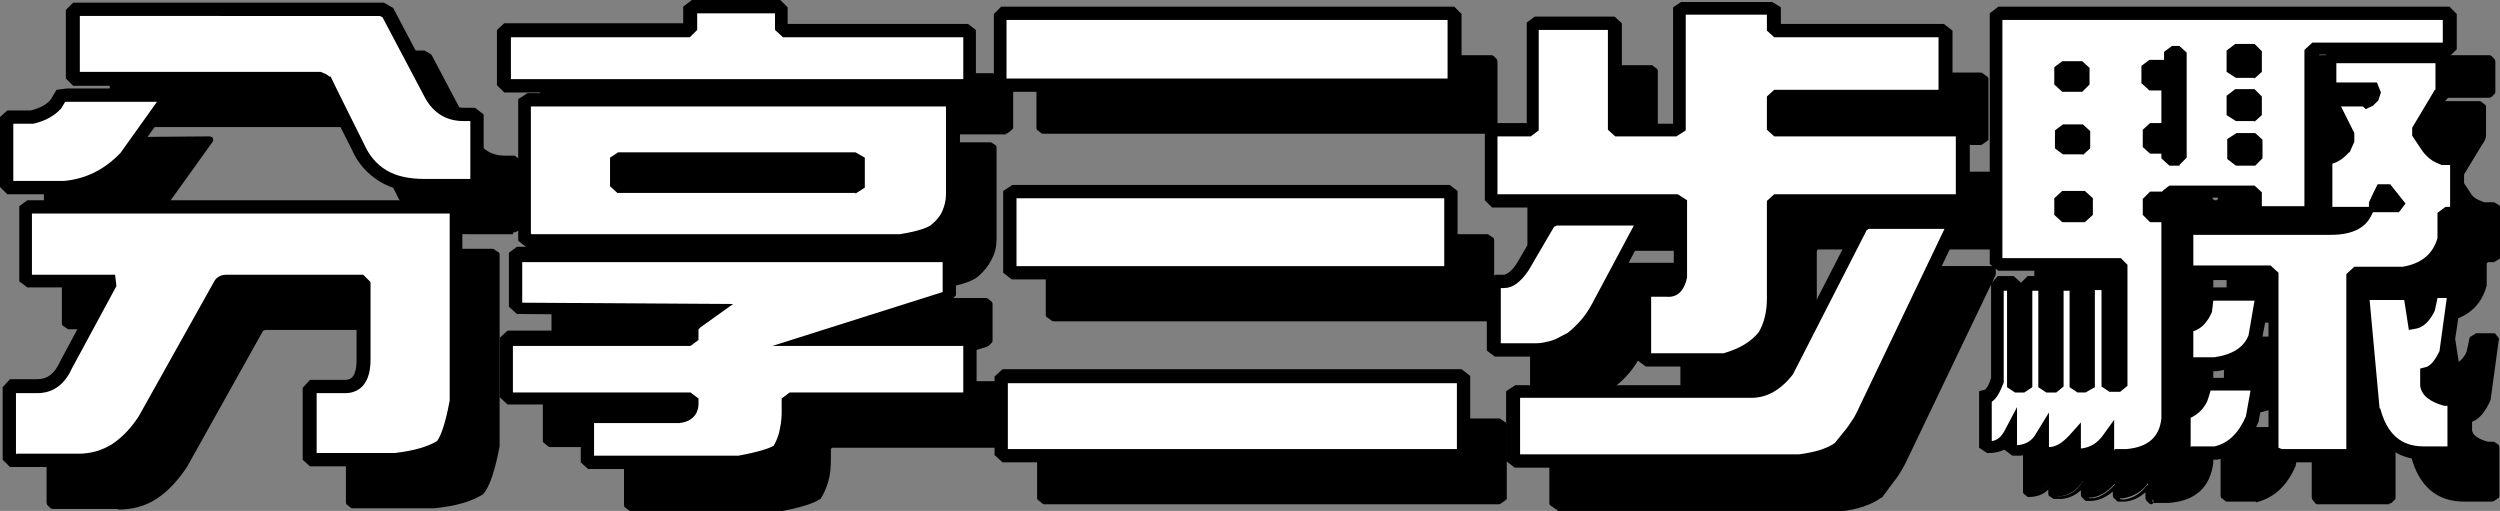 <?xml version="1.0" encoding="UTF-8"?>
<svg id="Layer_2" data-name="Layer 2" xmlns="http://www.w3.org/2000/svg" viewBox="0 0 375.8 76.8">
  <rect x="0" y="0" width="375.8" height="76.8" fill="#808080" stroke="none"/>
  <g id="TEXT_LOGO" data-name="TEXT&amp;amp;LOGO">
    <g>
      <g>
        <g>
          <path d="M31.4,21h.1c0,.1-6.6,9.4-6.6,9.4-2.6,2.7-5.7,4.2-9.3,4.6H7.5l-.5-.5v-9.7l.5-.4h3.3c1.6-.3,2.8-1,3.7-2l.7-1.2h.9c0-.1,15.3-.1,15.3-.1Zm21.7,54.8l-.5-.4v-10l.5-.6h4.8c1.9,0,2.8-1.3,2.8-4v-11.3l-.5-.5h-20.1c-.5,0-.8,.3-.9,.5l-11.4,20.3c-1.4,2-2.8,3.6-4.4,4.6-1.6,1-3.4,1.6-5.5,1.6H8l-.5-.5v-10.1l.5-.6h3.7c1.9,0,3.4-1.1,4.4-3.2l6.5-12.1v-.5H10.4l-.6-.4v-10.3l.6-.4h63.6l.6,.4v28.8c-.7,3.5-1.4,5.7-2.3,6.8-1.6,1.1-4,1.7-7,2h-12.2Zm24-51.8l.7,.5v9.7l-.7,.4h-7.1c-2.5,0-4.6-.5-6.3-1.5-1.7-1-2.9-2.5-3.8-4.4l-4.9-9.7c-.2-.2-.6-.3-.9-.4H17.5l-.5-.5V8.6l.5-.5H63.5l.9,.5,6.6,12.5c1.1,1.9,2.7,2.8,4.8,2.8h1.3Z"/>
          <path d="M17.8,76.5H8c-.1,0-.3,0-.4-.1l-.5-.5c0,0-.1-.2-.1-.4v-10.1c0-.1,0-.2,.1-.3l.5-.6c0-.1,.2-.2,.4-.2h3.7c1.7,0,3-.9,3.9-2.9l6.4-11.9H10.4c-.1,0-.2,0-.3-.1l-.6-.4c-.1,0-.2-.2-.2-.4v-10.3c0-.2,0-.3,.2-.4l.6-.4c0,0,.2-.1,.3-.1h63.6c.1,0,.2,0,.3,.1l.6,.4c.1,0,.2,.2,.2,.4v28.8c-.7,3.7-1.5,6-2.4,7.1,0,0,0,0-.1,.1-1.7,1.1-4.2,1.8-7.3,2.1h-12.3c-.1,0-.2,0-.3-.1l-.5-.4c-.1,0-.2-.2-.2-.4v-10c0-.1,0-.2,.1-.3l.5-.6c0-.1,.2-.2,.4-.2h4.8c1,0,2.3-.4,2.3-3.5v-11.1l-.2-.2h-19.9c-.4,0-.5,.2-.5,.2l-11.4,20.4c-1.4,2.1-2.9,3.7-4.6,4.8-1.7,1.1-3.6,1.6-5.8,1.6Zm-9.6-1h9.6c2,0,3.7-.5,5.2-1.5,1.5-1,3-2.5,4.3-4.5l11.4-20.3c.1-.4,.6-.6,1.3-.8h20.2c.1,0,.3,0,.4,.1l.5,.5c0,0,.1,.2,.1,.4v11.3c0,3.7-1.8,4.5-3.3,4.5h-4.6l-.2,.3v9.5l.2,.2h12c2.9-.3,5.1-.9,6.7-1.9,.7-1,1.5-3.2,2.1-6.5v-28.4s-.3-.2-.3-.2H10.6l-.2,.2v9.8l.2,.2h11.9c.2,0,.5,.2,.5,.4v.5c0,.1,0,.2,0,.3l-6.5,12.1c-1,2.3-2.7,3.5-4.8,3.5h-3.5l-.2,.3v9.7l.2,.2Zm-.6-40c-.1,0-.3,0-.4-.1l-.5-.5c0,0-.1-.2-.1-.4v-9.7c0-.1,0-.3,.2-.4l.5-.4c0,0,.2-.1,.3-.1h3.2c1.4-.3,2.6-.9,3.4-1.8l.7-1.2c0-.1,.2-.2,.3-.2h.9c0-.1,15.3-.2,15.3-.2,.1,0,.3,0,.4,.1h.1c.2,.3,.2,.6,0,.8l-6.6,9.2c-2.7,2.8-5.9,4.4-9.7,4.8H7.5Zm.2-1h7.9c3.4-.3,6.5-1.8,8.9-4.4l6.1-8.5H15.5c0,0-.6,1.1-.6,1.1,0,0,0,0,0,0-.9,1-2.3,1.8-4,2.1,0,0,0,0-.1,0h-3.1l-.2,.2v9.2l.2,.2Zm69.3,.7h-7.1c-2.6,0-4.8-.5-6.5-1.6-1.8-1-3.1-2.6-4-4.6l-4.9-9.6c-.2-.1-.4-.2-.6-.3H17.5c-.1,0-.3,0-.4-.1l-.5-.5c0,0-.1-.2-.1-.4V8.6c0-.1,0-.3,.1-.4l.5-.5c0,0,.2-.1,.4-.1H63.5c0,0,.2,0,.3,0l.9,.5c0,0,.1,.1,.2,.2l6.6,12.5c1,1.7,2.4,2.6,4.4,2.6h1.3c.1,0,.2,0,.3,.1l.7,.5c.1,0,.2,.2,.2,.4v9.7c0,.2,0,.3-.2,.4l-.7,.4c0,0-.2,0-.3,0ZM17.7,18.1H53.9s0,0,.1,0c.5,.1,.8,.3,1.1,.5,0,0,.1,.1,.1,.2l4.9,9.7c.8,1.9,2.1,3.3,3.6,4.2,1.6,.9,3.6,1.4,6,1.4h7l.3-.2v-9.2l-.3-.3h-1.1c-2.3,0-4-1-5.2-3.1l-6.6-12.4-.6-.4H17.7l-.2,.2v9l.2,.2Z"/>
        </g>
        <g>
          <path d="M122.9,7.8l.5,.5v2.5l.6,.5h27.2l.6,.4v7.3l-.6,.5H82.2l-.5-.5v-7.3l.5-.4h27l.5-.5v-2.5l.7-.5h12.5Zm5.7,49.8h22.6l.6,.5v8l-.6,.5h-26.2l-.6,.4v1.7c0,1.2-.1,2.3-.4,3.3-.3,1-.6,1.8-1.1,2.4-1,.7-2.9,1.3-5.9,1.8h-22.2l-.5-.4v-6.1l.5-.5h13.2c1.4-.1,2-.8,2-1.9v-.3l-.6-.4h-26.7l-.6-.5v-8l.6-.5h26.7l.6-.4v-1.5l.6-.7,2.5-1.7-29-.2-.6-.5v-7.1l.6-.4h64.2l.5,.4v5.4l-.5,.5-19.6,6.2Zm-43.1-14.7l-.7-.5V22.2l.7-.4h63.2l.6,.4v13.7c0,1-.2,2-.6,2.8-.4,.9-1,1.7-1.9,2.4-.8,.7-2.7,1.3-5.4,1.7h-55.9Zm13.7-8.2h35.1l.7-.4v-3.3l-.7-.4h-35.1l-.5,.4v3.3l.5,.4Z"/>
          <path d="M94.8,76.8c-.1,0-.2,0-.3-.1l-.5-.4c-.1,0-.2-.2-.2-.4v-6.1c0-.1,0-.3,.1-.4l.5-.5c0,0,.2-.1,.4-.1h13.2c1.4-.1,1.5-.8,1.5-1.4h0s-.2-.2-.2-.2h-26.6c-.1,0-.2,0-.3-.1l-.6-.5c-.1,0-.2-.2-.2-.4v-8c0-.1,0-.3,.2-.4l.6-.5c0,0,.2-.1,.3-.1h26.6l.2-.2v-1.2c0-.1,0-.2,.1-.3l.6-.7s0,0,0,0l1.2-.8-27.4-.2c-.1,0-.2,0-.3-.1l-.6-.5c-.1,0-.2-.2-.2-.4v-7.1c0-.2,0-.3,.2-.4l.6-.4c0,0,.2-.1,.3-.1h64.2c.1,0,.2,0,.3,.1l.5,.4c.1,0,.2,.2,.2,.4v5.4c0,.1,0,.3-.1,.4l-.5,.5c0,0-.1,0-.2,.1l-16.5,5.2h19.3c.1,0,.2,0,.3,.1l.6,.5c.1,0,.2,.2,.2,.4v8c0,.1,0,.3-.2,.4l-.6,.5c0,0-.2,.1-.3,.1h-26.1l-.2,.2v1.5c0,1.2-.1,2.4-.4,3.4-.3,1-.7,1.9-1.1,2.5,0,0,0,0-.1,.1-1,.7-3,1.3-6.1,1.9h-22.3Zm.2-1h22c2.7-.5,4.6-1.1,5.5-1.7,.4-.6,.7-1.3,.9-2.2,.3-.9,.4-2,.4-3.1v-1.7c0-.2,0-.3,.2-.4l.6-.4c0,0,.2-.1,.3-.1h26l.3-.2v-7.5l-.3-.2h-22.4c-.2,0-.5-.2-.5-.4,0-.2,.1-.5,.3-.6l19.5-6.1,.3-.3v-5l-.2-.2h-63.8l-.2,.2v6.6l.3,.2,28.8,.2c.2,0,.4,.1,.5,.4,0,.2,0,.4-.2,.6l-2.4,1.7-.4,.5v1.3c0,.2,0,.3-.2,.4l-.6,.4c0,0-.2,.1-.3,.1h-26.5l-.3,.2v7.5l.3,.2h26.5c.1,0,.2,0,.3,.1l.6,.4c.1,0,.2,.2,.2,.4v.3c0,.8-.3,2.2-2.5,2.4h-13s-.2,.2-.2,.2v5.7l.2,.2Zm-9.5-32.3c-.1,0-.2,0-.3-.1l-.7-.5c-.1,0-.2-.2-.2-.4V22.2c0-.2,0-.3,.2-.4l.7-.4c0,0,.2,0,.3,0h63.2c.1,0,.2,0,.3,0l.6,.4c.1,0,.2,.2,.2,.4v13.7c0,1.1-.2,2.1-.7,3-.4,.9-1.1,1.8-2,2.6-.9,.8-2.8,1.4-5.7,1.9h-55.9Zm.2-1h55.7c2.6-.4,4.3-1,5.1-1.6,.8-.7,1.4-1.4,1.8-2.2,.4-.8,.6-1.7,.6-2.6v-13.5l-.2-.2h-62.9l-.3,.2v19.7l.3,.3Zm48.6-7.2h-35.1c-.1,0-.2,0-.3-.1l-.5-.4c-.1,0-.2-.2-.2-.4v-3.3c0-.2,0-.3,.2-.4l.5-.4c0,0,.2,0,.3,0h35.1c0,0,.2,0,.2,0l.7,.4c.2,0,.3,.3,.3,.4v3.3c0,.2,0,.3-.2,.4l-.7,.4c0,0-.2,0-.3,0Zm-34.9-1h34.8l.3-.2v-2.8l-.3-.2h-35v3l.2,.2Zm51.8-14.1H82.2c-.1,0-.3,0-.4-.1l-.5-.5c0,0-.1-.2-.1-.4v-7.3c0-.1,0-.3,.2-.4l.5-.4c0,0,.2-.1,.3-.1h26.8l.2-.2v-2.3c0-.2,0-.3,.2-.4l.7-.5c0,0,.2-.1,.3-.1h12.5c.1,0,.3,0,.4,.1l.5,.5c0,0,.1,.2,.1,.4v2.3l.3,.2h27c.1,0,.2,0,.3,0l.6,.4c.1,0,.2,.2,.2,.4v7.3c0,.1,0,.3-.2,.4l-.6,.5c0,0-.2,.1-.3,.1Zm-68.7-1h68.6l.3-.2v-6.9l-.2-.2h-27c-.1,0-.2,0-.3-.1l-.6-.5c-.1,0-.2-.2-.2-.4v-2.3l-.2-.2h-12.1l-.3,.3v2.3c0,.1,0,.3-.1,.4l-.5,.5c0,0-.2,.1-.4,.1h-26.8l-.2,.2v6.9l.2,.2Z"/>
        </g>
        <g>
          <path d="M224.6,19.2l-.5,.4h-67.3l-.5-.4V9.3l.5-.5h67.3l.5,.5v9.9Zm1.4,55.6l-.7,.5h-68.3l-.6-.5v-10.9l.6-.5h68.3l.7,.5v10.9Zm-1.9-27.5l-.6,.5h-65.1l-.7-.5v-11.3l.7-.4h65.1l.6,.4v11.3Z"/>
          <path d="M225.3,75.8h-68.3c-.1,0-.2,0-.3-.1l-.6-.5c-.1,0-.2-.2-.2-.4v-10.9c0-.1,0-.3,.2-.4l.6-.5c0,0,.2-.1,.3-.1h68.3c.1,0,.2,0,.3,.1l.7,.5c.1,0,.2,.2,.2,.4v10.9c0,.2,0,.3-.2,.4l-.7,.5c0,0-.2,.1-.3,.1Zm-68.1-1h67.9l.3-.3v-10.4l-.3-.3h-67.9l-.3,.2v10.4l.3,.2Zm66.3-26.5h-65.1c-.1,0-.2,0-.3-.1l-.7-.5c-.1,0-.2-.2-.2-.4v-11.3c0-.2,0-.3,.2-.4l.7-.4c0,0,.2,0,.3,0h65.1c.1,0,.2,0,.3,.1l.6,.4c.1,0,.2,.2,.2,.4v11.3c0,.1,0,.3-.2,.4l-.6,.5c0,0-.2,.1-.3,.1Zm-64.9-1h64.7l.3-.2v-10.8l-.2-.2h-64.8l-.3,.2v10.7l.3,.3Zm65.5-27.2h-67.3c-.1,0-.2,0-.3-.1l-.5-.4c-.1,0-.2-.2-.2-.4V9.3c0-.1,0-.3,.1-.4l.5-.5c0,0,.2-.1,.4-.1h67.3c.1,0,.3,0,.4,.1l.5,.5c0,0,.1,.2,.1,.4v9.9c0,.1,0,.3-.2,.4l-.5,.4c0,0-.2,.1-.3,.1Zm-67.1-1h66.9l.2-.2V9.5l-.2-.2h-66.9l-.2,.2v9.4l.2,.2Z"/>
        </g>
        <g>
          <path d="M248.2,10.2l.5,.4v15.2l.5,.4h8.6l.7-.4V8.3l.5-.4h13.1l.6,.4v2.6l.5,.4h24.6l.7,.5v8.9l-.7,.5h-24.6l-.5,.4v4.1l.5,.4h27.3l.6,.5v9.7l-.6,.5h-27.3l-.5,.4v14.2c0,2.2-.5,4-1.4,5.6-1.4,1.7-3.4,2.9-6,3.6h-11.6l-.6-.4v-9.5l.6-.5h2.7c1.1,.1,1.8-.6,2.1-2.1v-10.9l-.7-.4h-27.2l-.5-.5v-9.7l.5-.5h5.2l.6-.4V10.7l.6-.4h11.3Zm4.5,29.6l.2,.4-6.8,12.9c-.9,1.8-2.2,3.3-3.9,4.7l-1.9,.9c-.5,.2-1.1,.4-1.8,.5-.7,.1-1.4,.2-2.1,.2h-5.4l-.6-.4v-9.5l.6-.4h.9c.9,0,1.9-.7,2.8-2.2l4-6.8,.9-.4h13Zm46.6,.4v.6c0,0-13.5,28.4-13.5,28.4-.2,.4-.4,.9-.7,1.3-.3,.5-.6,.9-.9,1.3l-1.7,2.3c-1.4,1-3.4,1.7-6,2h-42.4l-.7-.5v-9.5l.7-.4h35.2c2,0,3.9-1,5.4-3.1l11-21.7c0-.1,.4-.3,.9-.6h12.7Z"/>
          <path d="M234.1,76.6c-.1,0-.2,0-.3-.1l-.7-.5c-.1,0-.2-.2-.2-.4v-9.5c0-.2,0-.3,.2-.4l.7-.4c0,0,.2,0,.3,0h35.2c1.9,0,3.5-1,5.1-2.9l11-21.6c.2-.3,.5-.5,1.2-.8,0,0,.1,0,.2,0h12.7c.3,0,.5,.2,.5,.4v.6c0,0,0,.2,0,.3l-13.6,28.4c-.2,.4-.5,.9-.8,1.4-.3,.5-.6,.9-1,1.4l-1.7,2.3s0,0-.1,0c-1.5,1.1-3.6,1.8-6.3,2.1h-42.4Zm.2-1h42.2c2.4-.3,4.4-.9,5.7-1.8l1.7-2.2c.3-.4,.6-.9,.9-1.3,.3-.4,.5-.9,.7-1.3l13.5-28.3h-12.2c-.5,.2-.6,.4-.6,.4l-11,21.7c-1.7,2.3-3.7,3.4-5.9,3.4h-35l-.3,.2v9l.3,.3Zm31-14.2h-11.6c-.1,0-.2,0-.3,0l-.6-.4c-.1,0-.2-.2-.2-.4v-9.5c0-.1,0-.3,.2-.4l.6-.5c0,0,.2-.1,.3-.1h2.7c.4,0,1.3,.2,1.6-1.7v-10.5s-.3-.2-.3-.2h-27.1c-.1,0-.3,0-.4-.1l-.5-.5c0,0-.1-.2-.1-.4v-9.7c0-.1,0-.3,.1-.4l.5-.5c0,0,.2-.1,.4-.1h5l.2-.2V10.7c0-.2,0-.3,.2-.4l.6-.4c0,0,.2-.1,.3-.1h11.3c.1,0,.2,0,.3,.1l.5,.4c.1,0,.2,.2,.2,.4v15l.2,.2h8.2l.3-.2V8.3c0-.2,0-.3,.2-.4l.5-.4c0,0,.2,0,.3,0h13.1c0,0,.2,0,.3,0l.6,.4c.1,0,.2,.3,.2,.4v2.4l.2,.2h24.4c.1,0,.2,0,.3,.1l.7,.5c.1,0,.2,.2,.2,.4v8.9c0,.2,0,.3-.2,.4l-.7,.5c0,0-.2,.1-.3,.1h-24.4l-.2,.2v3.6l.2,.2h27.1c.1,0,.2,0,.3,.1l.6,.5c.1,0,.2,.2,.2,.4v9.7c0,.1,0,.3-.2,.4l-.6,.5c0,0-.2,.1-.3,.1h-27.1l-.2,.2v14c0,2.3-.5,4.2-1.5,5.8-1.5,1.8-3.6,3.1-6.3,3.9,0,0,0,0-.1,0Zm-11.4-1h11.3c2.5-.7,4.4-1.9,5.7-3.4,.8-1.4,1.3-3.2,1.3-5.3v-14.2c0-.1,0-.3,.2-.4l.5-.4c0,0,.2-.1,.3-.1h27.1l.3-.2v-9.2l-.3-.2h-27.1c-.1,0-.2,0-.3-.1l-.5-.4c-.1,0-.2-.2-.2-.4v-4.1c0-.1,0-.3,.2-.4l.5-.4c0,0,.2-.1,.3-.1h24.5l.3-.3V12.1l-.3-.3h-24.5c-.1,0-.2,0-.3-.1l-.5-.4c-.1,0-.2-.2-.2-.4v-2.3h-.2c0-.1-12.8-.1-12.8-.1h-.2V25.9c0,.2,0,.3-.2,.4l-.7,.4c0,0-.2,0-.3,0h-8.6c-.1,0-.2,0-.3-.1l-.5-.4c-.1,0-.2-.2-.2-.4V10.9l-.2-.2h-11l-.2,.2v14.9c0,.2,0,.3-.2,.4l-.6,.4c0,0-.2,.1-.3,.1h-5l-.2,.2v9.2l.2,.2h27c0,0,.2,0,.3,0l.7,.4c.1,0,.2,.2,.2,.4v10.9c-.4,2.4-1.7,2.7-2.7,2.6h-2.4s-.3,.2-.3,.2v9l.2,.2Zm-17.4-.5h-5.4c-.1,0-.2,0-.3,0l-.6-.4c-.1,0-.2-.2-.2-.4v-9.5c0-.2,0-.3,.2-.4l.6-.4c0,0,.2,0,.3,0h.9c.7,0,1.6-.7,2.4-2l4-6.7c0,0,.1-.2,.3-.2l.9-.4c0,0,.1,0,.2,0h13c.2,0,.3,0,.4,.2l.2,.4c0,.1,0,.3,0,.5l-6.8,12.9c-.9,1.8-2.3,3.5-4.1,4.8l-2,1c-.5,.2-1.2,.4-1.9,.6-.7,.2-1.5,.2-2.2,.2Zm-5.3-1h5.3c.6,0,1.3,0,2-.2,.7-.1,1.2-.3,1.7-.5l1.9-.9c1.5-1.2,2.8-2.7,3.7-4.4l6.6-12.6h-12.5l-.7,.3-3.9,6.6c-1.1,1.6-2.2,2.4-3.3,2.4h-1v9.1l.2,.2Z"/>
        </g>
        <g>
          <path d="M374.3,13.7l-.5,.5h-19.7l-.6,.5v23.4l-.4,.5h-7.5l-.5-.5v-2.1l-.5-.4h-12.1l-.6,.4-.5,.5h-1.8l-.5,.5v1.6l.5,.5h1.8l.5,.4v30.2c-.4,3.3-2.5,5.2-6.2,5.5h-2.3l-.5-.5v-2.1c-.9,1.3-2.2,2-3.7,2.3h-.9l-.4-.4v-1.8c-1.3,1.4-2.5,2.1-3.9,2.1h-.4l-.5-.5v-2c-.8,1.3-1.9,2.1-3.4,2.3h-.8l-.6-.4v-2.1c-.7,1.4-1.8,2.1-3.3,2.1l-.5-.4v-7.2c.7-.1,1.3-1,1.8-2.6v-13.9l.4-.5h1.5l.6,.5v14.5l.5,.4h.7l.5-.4v-14.5l.5-.5h1.7l.7,.5v14.5l.5,.4h.8l.4-.4v-14.5l.7-.5h1.7l.6,.5v14.5l.5,.4h.7l.7-.4v-14.5l.4-.5h2l.6,.5v14.5l.5,.4h.9l.4-.4v-17.4l-.4-.4h-17.7l-.7-.5V9.3l.7-.5h67.1l.5,.5v4.4Zm-55.1,5.2v-1.6l-.5-.4h-2.3l-.6,.4v1.6l.6,.5h2.3l.5-.5Zm0,9.5v-1.7l-.5-.4h-2.3l-.6,.4v1.7l.6,.4h2.3l.5-.4Zm.4,10.2v-1.6l-.6-.5h-2.7l-.6,.5v1.6l.6,.5h2.7l.6-.5Zm12.7-23.5v1.2l-.6,.5h-2.3l-.6,.4v1.6l.6,.5h1.9l.5,.5v5.9l-.5,.5h-1.8l-.5,.4v1.7l.5,.4h1.8l.5,.5v.7l.6,.5h.8l.5-.5V15.2l-.5-.4h-.4l-.6,.4Zm12.2,54.6c-1.2,2.9-3.1,4.6-5.5,5.2h-4.3l-.5-.4v-5.4c1.3-.4,2.1-1.2,2.6-2.3l.6-1.7,.7-.4h6.9l.4,.4-.9,4.7Zm.5-12.3c-.9,2.3-2.9,3.6-6,4.1h-3.7l-.6-.5v-5.2c1.3-.1,2.2-.9,2.9-2.4l.2-1.9,.7-.5h7.3l.3,.5-1.1,6Zm28.3-37.3c0,.4-.1,.7-.4,.9l-3.2,5.3v.7l1.2,1.9c.2,.4,.6,.8,.9,1.1,.4,.3,.9,.5,1.5,.7h1.3l.7,.4v7.4l-.7,.4h-.7l-.6,.4v3.4c-.7,2.9-2.8,4.6-6.1,5.2h-7l-.6,.5v26.3l-.5,.5h-10.8l-.4-.5v-26.3l-.6-.5h-11.6l-.6-.5v-5.7l.6-.4h21.1c2.7,0,4.4-.7,5.1-2.2h-5.5l-.5-.5v-7.8c1,0,1.9-.5,2.8-1.4l.5-1.2v-.9l-2.4-4.8v-.4h5.2c0,.1,.3,0,.3,0l.5-.5,.2-.7-.2-.5h-5.9l-.6-.4v-4.1l.6-.4h15.8l.5,.4v4.2Zm-28.3-3.2v-2.2l-.5-.5h-2.1l-.7,.5v2.2l.7,.4h2.1l.5-.4Zm0,6.5v-1.9l-.5-.5h-2.1l-.7,.5v1.9l.7,.4h2.1l.5-.4Zm0,6.7v-2l-.5-.4h-2.1l-.7,.4v2l.7,.5h2.1l.5-.5Zm24,25c.8-.2,1.5-.9,2.1-2.2l.4-2,.8-.5h2.3l.4,.5-1.2,8.8c-.8,1.8-1.7,2.9-2.8,3.1v1.7c.1,1,1.1,1.7,2.8,2.2h.7l.6,.4v7.3l-.6,.4h-4.1c-3.9,0-6.4-2.2-7.5-6.5l-1.5-17.1,.6-.4h6.2l.4,.4,.6,3.9Zm-5.7-17.1h3.1l.2-.3-1.5-1.9h-.9l-1,1.9v.3Z"/>
          <path d="M359.2,75.8h-10.8c-.1,0-.3,0-.4-.2l-.4-.5c0,0-.1-.2-.1-.3v-26.1l-.3-.2h-11.4c-.1,0-.2,0-.3-.1l-.6-.5c-.1,0-.2-.2-.2-.4v-5.7c0-.2,0-.3,.2-.4l.6-.4c0,0,.2,0,.3,0h21.1c2,0,3.3-.4,4.1-1.2h-4.6c-.1,0-.3,0-.4-.1l-.5-.5c0,0-.1-.2-.1-.4v-7.8c0-.3,.2-.5,.5-.5,.8,0,1.6-.4,2.4-1.2l.4-1v-.7l-2.3-4.7c0-.1,0-.3,0-.4v-.4c.2-.2,.4-.3,.6-.3h4.9c0,0,.1,0,.2,0l.3-.3v-.4c.1,0,.1,0,.1,0h-5.6c-.1,0-.2,0-.3-.1l-.6-.4c-.1,0-.2-.2-.2-.4v-4.1c0-.2,0-.3,.2-.4l.6-.4c0,0,.2-.1,.3-.1h15.8c.1,0,.2,0,.3,.1l.5,.4c.1,0,.2,.2,.2,.4v4.2c0,.5-.2,.9-.5,1.3l-3.1,5.1v.4l1.2,1.8c.2,.4,.5,.7,.8,.9,.3,.2,.8,.4,1.3,.6h1.2c0,0,.2,0,.3,0l.7,.4c.1,0,.2,.2,.2,.4v7.4c0,.2,0,.3-.2,.4l-.7,.4c0,0-.2,0-.3,0h-.6l-.2,.2v3.2s0,0,0,.1c-.8,3.1-3,5-6.5,5.5h-6.9s-.3,.2-.3,.2v26.1c0,.1,0,.3-.1,.4l-.5,.5c0,0-.2,.1-.4,.1Zm-10.5-1h10.3l.2-.2v-26.1c0-.1,0-.3,.2-.4l.6-.5c0,0,.2-.1,.3-.1h7c3.1-.5,4.9-2,5.6-4.7v-3.4c0-.2,0-.3,.2-.4l.6-.4c0,0,.2,0,.3,0h.6l.3-.2v-6.9l-.3-.2h-1.2c0,0-.1,0-.2,0-.6-.2-1.2-.5-1.6-.8-.4-.3-.8-.7-1.1-1.2l-1.2-1.9c0,0,0-.2,0-.3v-.7c0,0,0-.2,0-.3l3.2-5.3s0,0,.1-.1c.2-.1,.3-.3,.3-.6v-4l-.2-.2h-15.5l-.2,.2v3.6l.2,.2h5.7c.2,0,.4,.1,.5,.3l.2,.5c0,.1,0,.2,0,.4l-.2,.7c0,0,0,.1-.1,.2l-.5,.5s0,0-.1,0h-.3c-.2,.2-.4,.2-.6,0h-4.3l2.3,4.5c0,0,0,.1,0,.2v.9c0,0,0,.1,0,.2l-.5,1.2c0,0,0,.1-.1,.2-.9,.9-1.8,1.4-2.7,1.5v7.2l.2,.2h5.3c.2,0,.3,0,.4,.2s.1,.3,0,.5c-.8,1.6-2.6,2.5-5.5,2.5h-21.2v5.4l.3,.2h11.4c.1,0,.2,0,.3,.1l.6,.5c.1,0,.2,.2,.2,.4v26.1l.2,.2Zm-25.2,1c-.1,0-.3,0-.4-.1l-.5-.5c0,0-.1-.2-.1-.4v-.8c-.9,.8-1.9,1.3-3.1,1.4h-.9c-.1,0-.3,0-.4-.2l-.4-.4c0,0-.1-.2-.1-.3v-.6c-1.1,.9-2.2,1.4-3.4,1.4h-.4c-.1,0-.3,0-.4-.1l-.5-.5c0,0-.1-.2-.1-.4v-.6c-.8,.7-1.7,1.2-2.9,1.3h-.9c-.1,0-.2,0-.3,0l-.6-.4c-.1,0-.2-.2-.2-.4v-.6c-.7,.7-1.7,1.1-2.8,1.1s-.2,0-.3,0l-.5-.4c-.1,0-.2-.2-.2-.4v-7.2c0-.2,.2-.4,.4-.5,.3,0,.8-.4,1.4-2.2v-13.9c0-.1,0-.2,.1-.3l.4-.5c0-.1,.2-.2,.4-.2h1.5c.1,0,.2,0,.3,.1l.6,.5c.1,0,.2,.2,.2,.4v14.2h.2c0,.1,.4,.1,.4,.1h.2v-14.3c0-.1,0-.3,.1-.4l.5-.5c0,0,.2-.1,.4-.1h1.7c.1,0,.2,0,.3,.1l.7,.5c.1,0,.2,.2,.2,.4v14.2h.2c0,.1,.5,.1,.5,.1h.1v-14.3c0-.2,0-.3,.2-.4l.7-.5c0,0,.2-.1,.3-.1h1.7c.1,0,.2,0,.3,.1l.6,.5c.1,0,.2,.2,.2,.4v14.2h.2c0,.1,.4,.1,.4,.1l.3-.2v-14.2c0-.1,0-.2,.1-.3l.4-.5c0-.1,.2-.2,.4-.2h2c.1,0,.2,0,.3,.1l.6,.5c.1,0,.2,.2,.2,.4v14.2h.2c0,.1,.5,.1,.5,.1h.1v-17h-.1c0-.1-17.5-.1-17.5-.1-.1,0-.2,0-.3-.1l-.7-.5c-.1,0-.2-.2-.2-.4V9.3c0-.2,0-.3,.2-.4l.7-.5c0,0,.2-.1,.3-.1h67.1c.1,0,.3,0,.4,.1l.5,.5c0,0,.1,.2,.1,.4v4.4c0,.1,0,.3-.1,.4l-.5,.5c0,0-.2,.1-.4,.1h-19.5l-.3,.2v23.2c0,.1,0,.2-.1,.3l-.4,.5c0,.1-.2,.2-.4,.2h-7.5c-.1,0-.3,0-.4-.1l-.5-.5c0,0-.1-.2-.1-.4v-1.9l-.2-.2h-11.7l-.4,.3-.5,.5c0,0-.2,.1-.4,.1h-1.6l-.2,.2v1.2l.2,.2h1.6c.1,0,.2,0,.3,.1l.5,.4c.1,0,.2,.2,.2,.4v30.2c-.5,3.7-2.7,5.7-6.7,6h-2.3Zm.2-1h2c3.5-.3,5.3-2,5.8-5.1v-29.9s-.2-.2-.2-.2h-1.6c-.1,0-.3,0-.4-.1l-.5-.5c0,0-.1-.2-.1-.4v-1.6c0-.1,0-.3,.1-.4l.5-.5c0,0,.2-.1,.4-.1h1.6l.4-.4,.6-.5c0,0,.2-.1,.3-.1h12.1c.1,0,.2,0,.3,.1l.5,.4c.1,0,.2,.2,.2,.4v1.9l.2,.2h7l.2-.2V14.7c0-.1,0-.3,.2-.4l.6-.5c0,0,.2-.1,.3-.1h19.5l.2-.2v-4l-.2-.2h-66.7l-.3,.3V45.8l.3,.3h17.6c.1,0,.3,0,.4,.1l.4,.4c0,0,.1,.2,.1,.4v17.4c0,.1,0,.3-.2,.4l-.4,.4c0,0-.2,.1-.3,.1h-.9c-.1,0-.2,0-.3,0l-.5-.4c-.1,0-.2-.2-.2-.4v-14.2l-.3-.2h-1.5l-.2,.2v14.3c0,.2,0,.3-.3,.4l-.7,.4c0,0-.2,0-.2,0h-.7c-.1,0-.2,0-.3,0l-.5-.4c-.1,0-.2-.2-.2-.4v-14.2l-.3-.2h-1.3l-.3,.3v14.2c0,.1,0,.3-.2,.4l-.4,.4c0,0-.2,.1-.3,.1h-.8c-.1,0-.2,0-.3,0l-.5-.4c-.1,0-.2-.2-.2-.4v-14.2l-.3-.3h-1.4l-.2,.2v14.3c0,.2,0,.3-.2,.4l-.5,.4c0,0-.2,0-.3,0h-.7c-.1,0-.2,0-.3,0l-.5-.4c-.1,0-.2-.2-.2-.4v-14.2l-.3-.2h-1.1l-.2,.2v13.8c0,0,0,.1,0,.2-.5,1.5-1.1,2.4-1.8,2.8v6.6h.2c1.2,0,2.1-.5,2.7-1.7,.1-.2,.3-.3,.6-.3,.2,0,.4,.3,.4,.5v1.9l.2,.2h.6c1.3-.2,2.3-.8,3-2,.1-.2,.3-.3,.6-.2,.2,0,.4,.3,.4,.5v1.8l.2,.2h.2c1.2,0,2.3-.7,3.5-1.9,.1-.2,.4-.2,.6-.1,.2,0,.3,.3,.3,.5v1.6h0c0,.1,.6,.1,.6,.1,1.3-.2,2.5-.9,3.3-2,.1-.2,.4-.2,.6-.2,.2,0,.3,.3,.3,.5v1.9l.2,.2Zm50.8,.6h-4.1c-4.1,0-6.8-2.3-8-6.9l-1.5-17.2c0-.2,0-.3,.2-.4l.6-.4c0,0,.2-.1,.3-.1h6.2c.1,0,.3,0,.4,.1l.4,.4c0,0,.1,.2,.1,.3l.5,3.2c.4-.3,.9-.8,1.2-1.6l.4-1.9c0-.1,.1-.3,.2-.3l.8-.5c0,0,.2,0,.3,0h2.3c.2,0,.3,0,.4,.2l.4,.5c0,.1,.1,.2,0,.4l-1.2,8.8s0,0,0,.1c-.8,1.8-1.7,2.9-2.8,3.3v1.3c.1,.7,.9,1.3,2.4,1.7h.6c0,0,.2,0,.3,0l.6,.4c.1,0,.2,.3,.2,.4v7.3c0,.2,0,.3-.2,.4l-.6,.4c0,0-.2,.1-.3,.1Zm-12.6-23.9l1.5,16.8c1,4.1,3.3,6.1,7,6.1h3.9l.2-.2v-6.8h-.2c0-.1-.5-.1-.5-.1,0,0,0,0-.1,0-2-.5-3-1.4-3.2-2.6v-1.7c0-.2,.2-.4,.4-.5,.9-.2,1.8-1.1,2.5-2.8l1.2-8.5h0c0-.1-1.8-.1-1.8-.1l-.5,.3-.3,1.7s0,0,0,.1c-.6,1.4-1.5,2.2-2.4,2.5-.1,0-.3,0-.4,0-.1,0-.2-.2-.2-.3l-.6-3.7-.2-.2h-5.8l-.2,.2Zm-22.8,23.9h-4.3c-.1,0-.2,0-.3-.1l-.5-.4c-.1,0-.2-.2-.2-.4v-5.4c0-.2,.1-.4,.3-.5,1.1-.4,1.9-1,2.3-2l.6-1.7c0-.1,.1-.2,.2-.3l.7-.4c0,0,.2,0,.3,0h6.9c.1,0,.3,0,.4,.2l.4,.4c0,.1,.1,.3,.1,.4l-.9,4.7s0,0,0,.1c-1.3,3-3.2,4.8-5.9,5.5,0,0,0,0-.1,0Zm-4.1-1h4c2.3-.6,4-2.1,5.1-4.8l.8-4.4h0c0,0-6.5,0-6.5,0l-.4,.3-.5,1.6c-.5,1.1-1.4,1.9-2.6,2.4v4.9l.2,.2Zm.4-12.4c-.1,0-.2,0-.3-.1l-.6-.5c-.1,0-.2-.2-.2-.4v-5.2c0-.3,.2-.5,.4-.5,1.1-.1,1.9-.8,2.5-2l.2-1.8c0-.1,0-.3,.2-.4l.7-.5c0,0,.2,0,.3,0h7.3c.2,0,.3,0,.4,.3l.3,.5c0,.1,0,.2,0,.3l-1.1,6s0,0,0,0c-.9,2.4-3.1,3.9-6.4,4.4h-3.8Zm.2-1h3.5c2.9-.4,4.7-1.6,5.5-3.7l1-5.7h0c0,0-6.8,0-6.8,0l-.4,.3-.2,1.7c0,0,0,.1,0,.2-.7,1.4-1.6,2.3-2.9,2.6v4.6l.3,.2Zm-16.5-21.4h-2.7c-.1,0-.2,0-.3-.1l-.6-.5c-.1,0-.2-.2-.2-.4v-1.6c0-.1,0-.3,.2-.4l.6-.5c0,0,.2-.1,.3-.1h2.7c.1,0,.2,0,.3,.1l.6,.5c.1,0,.2,.2,.2,.4v1.6c0,.1,0,.3-.2,.4l-.6,.5c0,0-.2,.1-.3,.1Zm-2.5-1h2.3l.3-.2v-1.1l-.3-.2h-2.3l-.3,.2v1.1l.3,.2Zm49.9-.2h-3.1c-.2,0-.4-.2-.5-.4v-.3c-.1-.1,0-.2,0-.4l1-1.9c0-.2,.3-.3,.4-.3h.9c.2,0,.3,0,.4,.2l1.5,1.9c.1,.2,.1,.4,0,.6l-.2,.3c0,.1-.2,.2-.4,.2Zm-2.5-1h1.9l-1-1.2h-.3l-.6,1.2Zm-19.4-6.3h-2.1c-.1,0-.2,0-.3-.1l-.7-.5c-.1,0-.2-.2-.2-.4v-2c0-.2,0-.3,.2-.4l.7-.4c0,0,.2,0,.3,0h2.1c.1,0,.2,0,.3,.1l.5,.4c.1,0,.2,.2,.2,.4v2c0,.1,0,.3-.1,.4l-.5,.5c0,0-.2,.1-.4,.1Zm-1.9-1h1.7l.2-.2v-1.5l-.2-.2h-1.8l-.3,.2v1.4l.3,.3Zm-9.3,1h-.8c-.1,0-.2,0-.3-.1l-.6-.5c-.1,0-.2-.2-.2-.4v-.5l-.2-.2h-1.6c-.1,0-.2,0-.3-.1l-.5-.4c-.1,0-.2-.2-.2-.4v-1.7c0-.1,0-.3,.2-.4l.5-.4c0,0,.2-.1,.3-.1h1.6l.2-.2v-5.5l-.2-.2h-1.7c-.1,0-.2,0-.3-.1l-.6-.5c-.1,0-.2-.2-.2-.4v-1.6c0-.2,0-.3,.2-.4l.6-.4c0,0,.2-.1,.3-.1h2.1l.3-.2v-1c0-.2,0-.3,.2-.4l.6-.4c0,0,.2-.1,.3-.1h.4c.1,0,.2,0,.3,.1l.5,.4c.1,0,.2,.2,.2,.4v15c0,.1,0,.3-.1,.4l-.5,.5c0,0-.2,.1-.4,.1Zm-.6-1h.4l.2-.2V15.4l-.2-.2-.2,.2v1c0,.1,0,.3-.2,.4l-.6,.5c0,0-.2,.1-.3,.1h-2.1l-.2,.2v1.1l.3,.2h1.7c.1,0,.3,0,.4,.1l.5,.5c0,0,.1,.2,.1,.4v5.9c0,.1,0,.3-.1,.4l-.5,.5c0,0-.2,.1-.4,.1h-1.6l-.2,.2v1.2l.2,.2h1.6c.1,0,.3,0,.4,.1l.5,.5c0,0,.1,.2,.1,.4v.5l.3,.2Zm-14-.7h-2.3c-.1,0-.2,0-.3,0l-.6-.4c-.1,0-.2-.2-.2-.4v-1.7c0-.2,0-.3,.2-.4l.6-.4c0,0,.2,0,.3,0h2.3c.1,0,.2,0,.3,.1l.5,.4c.1,0,.2,.2,.2,.4v1.7c0,.1,0,.3-.2,.4l-.5,.4c0,0-.2,.1-.3,.1Zm-2.2-1h2l.2-.2v-1.2l-.2-.2h-2l-.2,.2v1.2l.2,.2Zm28-4h-2.1c0,0-.2,0-.3,0l-.7-.4c-.1,0-.2-.2-.2-.4v-1.9c0-.2,0-.3,.2-.4l.7-.5c0,0,.2-.1,.3-.1h2.1c.1,0,.3,0,.4,.1l.5,.5c0,0,.1,.2,.1,.4v1.9c0,.1,0,.3-.2,.4l-.5,.4c0,0-.2,.1-.3,.1Zm-2-1h1.8l.2-.2v-1.5l-.2-.2h-1.7l-.3,.3v1.4l.3,.2Zm-23.9-3.4h-2.3c-.1,0-.2,0-.3-.1l-.6-.5c-.1,0-.2-.2-.2-.4v-1.6c0-.2,0-.3,.2-.4l.6-.4c0,0,.2-.1,.3-.1h2.3c.1,0,.2,0,.3,.1l.5,.4c.1,0,.2,.2,.2,.4v1.6c0,.1,0,.3-.1,.4l-.5,.5c0,0-.2,.1-.4,.1Zm-2.1-1h1.9l.2-.2v-1.2l-.2-.2h-2l-.2,.2v1.1l.3,.2Zm28-1.1h-2.1c0,0-.2,0-.3,0l-.7-.4c-.1,0-.2-.2-.2-.4v-2.2c0-.2,0-.3,.2-.4l.7-.5c0,0,.2-.1,.3-.1h2.1c.1,0,.3,0,.4,.1l.5,.5c0,0,.1,.2,.1,.4v2.2c0,.1,0,.3-.2,.4l-.5,.4c0,0-.2,.1-.3,.1Zm-2-1h1.8l.2-.2v-1.7l-.2-.2h-1.7l-.3,.3v1.7l.3,.2Z"/>
        </g>
      </g>
      <g>
        <g>
          <path d="M25.3,14.2h.1c0,.1-6.6,9.4-6.6,9.4-2.6,2.7-5.7,4.2-9.3,4.6H1.5l-.5-.5v-9.7l.5-.4h3.3c1.6-.3,2.8-1,3.7-2l.7-1.2h.9c0-.1,15.3-.1,15.3-.1Zm21.7,54.8l-.5-.4v-10l.5-.6h4.8c1.9,0,2.8-1.3,2.8-4v-11.3l-.5-.5h-20.1c-.5,0-.8,.3-.9,.5l-11.4,20.3c-1.4,2-2.8,3.6-4.4,4.6-1.6,1-3.4,1.6-5.5,1.6H1.9l-.5-.5v-10.1l.5-.6h3.7c1.9,0,3.4-1.1,4.4-3.2l6.5-12.1v-.5H4.4l-.6-.4v-10.3l.6-.4h63.6l.6,.4v28.8c-.7,3.5-1.4,5.7-2.3,6.8-1.6,1.1-4,1.7-7,2h-12.2Zm24-51.8l.7,.5v9.7l-.7,.4h-7.1c-2.5,0-4.6-.5-6.3-1.5-1.7-1-2.9-2.5-3.8-4.4l-4.9-9.7c-.2-.2-.6-.3-.9-.4H11.5l-.5-.5V1.9l.5-.5H57.5l.9,.5,6.6,12.5c1.1,1.9,2.7,2.8,4.8,2.8h1.3Z" style="fill: #fff;"/>
          <path d="M11.8,70.2H1.5l-1.1-1.1v-10.9l1.1-1.2H5.6c1.5,0,2.6-.8,3.4-2.6l6-11.2H4.1l-1.2-.9v-11.3l1.2-.9H68.3l1.2,.9v29.5c-.7,3.7-1.5,6-2.5,7.2l-.2,.2c-1.8,1.1-4.3,1.9-7.5,2.2h-12.7s-1.1-1-1.1-1v-10.8l1.1-1.2h5.2c.6,0,1.8,0,1.8-3v-10.8h-19.5c0,0-.2,0-.2,0l-11.4,20.3c-1.5,2.2-3.1,3.9-4.8,5-1.8,1.1-3.8,1.7-6.1,1.7Zm-9.3-2H11.8c1.9,0,3.5-.5,5-1.4,1.5-1,2.9-2.4,4.1-4.3l11.3-20.2c.4-.8,1.3-1,1.7-1h.2s20.5,0,20.5,0l1.1,1.1v11.7c0,4.3-2.4,5-3.8,5h-4.3v9h11.7c2.7-.3,4.9-.9,6.4-1.8,.5-.7,1.2-2.3,1.9-6.1v-28.1H4.8v9.2h12.5l.2,1.7-6.7,12.4c-1.4,3.1-3.6,3.7-5.2,3.7H2.4v9.2ZM1.5,29.2h-.4l-1.1-1.1v-10.5l1.1-1h3.5c1.3-.3,2.3-.8,3-1.6l.9-1.5,1.5-.2h15.7l1,1-7.2,10c-2.7,2.9-6.1,4.5-9.9,4.9H1.5Zm.5-2h7.6c3.3-.3,6.1-1.7,8.5-4.2l5.5-7.7H9.8c0,0-.6,1-.6,1-1,1.1-2.4,1.9-4.2,2.3h-.2s-2.8,0-2.8,0v8.6Zm69.3,1.7h-7.4c-2.7,0-5-.5-6.8-1.6-1.8-1.1-3.3-2.7-4.2-4.8l-4.8-9.5c0,0-.2,0-.3-.1H11l-1.1-1.1V1.5l1.1-1.1H57.7l1.4,.8,6.7,12.7c.9,1.5,2.2,2.3,3.9,2.3h1.7l1.3,1v10.8l-1.4,.9ZM12,10.8H48.2c.5,.2,1,.4,1.3,.7h.2c0,.1,5,10.1,5,10.1,.8,1.8,1.9,3.1,3.4,4,1.5,.9,3.4,1.3,5.8,1.3h6.8v-8.7h-1c-2.5,0-4.4-1.1-5.7-3.3l-6.5-12.3-.4-.2H12V10.8Z"/>
        </g>
        <g>
          <path d="M116.9,1l.5,.5v2.5l.6,.5h27.2l.6,.4v7.3l-.6,.5H76.2l-.5-.5V5l.5-.4h27l.5-.5V1.5l.7-.5h12.5Zm5.7,49.8h22.6l.6,.5v8l-.6,.5h-26.2l-.6,.4v1.7c0,1.2-.1,2.3-.4,3.3-.3,1-.6,1.8-1.1,2.4-1,.7-2.9,1.3-5.9,1.8h-22.2l-.5-.4v-6.1l.5-.5h13.2c1.4-.1,2-.8,2-1.9v-.3l-.6-.4h-26.7l-.6-.5v-8l.6-.5h26.7l.6-.4v-1.5l.6-.7,2.5-1.7-29-.2-.6-.5v-7.1l.6-.4h64.2l.5,.4v5.4l-.5,.5-19.6,6.2Zm-43.1-14.7l-.7-.5V15.5l.7-.4h63.2l.6,.4v13.7c0,1-.2,2-.6,2.8-.4,.9-1,1.7-1.9,2.4-.8,.7-2.7,1.3-5.4,1.7h-55.9Zm13.7-8.2h35.1l.7-.4v-3.3l-.7-.4h-35.1l-.5,.4v3.3l.5,.4Z" style="fill: #fff;"/>
          <path d="M111.1,70.5h-22.7l-1.1-1v-7l1.1-1.1h13.5c.8,0,1-.4,1.1-.6h-26.7l-1.2-1.1v-8.9l1.2-1.1h26.7v-1.3l.9-1-26.2-.2-1.2-1.1v-8.1l1.2-.9h64.9l1.1,1v6.3l-1,1-13.6,4.3h16.5l1.2,1.1v8.9l-1.2,1.1h-26.2v1.2c0,1.3-.1,2.5-.4,3.5-.3,1.1-.7,2-1.2,2.7h-.1c0,.1-.1,.3-.1,.3-1.1,.8-3.2,1.4-6.3,2h0Zm-21.8-2h21.7c3.2-.6,4.6-1.1,5.3-1.5,.3-.5,.6-1.2,.8-1.9,.2-.9,.4-1.9,.4-3v-2.2l1.2-.9h26.1v-7h-28.7l25.6-8.1v-4.5h-63.2v6.1l31.7,.2-4.9,3.5-.3,.3v1.6l-1.2,.9h-26.7v7h26.7l1.2,.9v.8c0,.8-.3,2.6-2.9,2.9h-.1s-12.7,0-12.7,0v5Zm46.2-31.3h-56.3l-1.3-1V14.9l1.4-.9h63.8l1.2,.9v14.2c0,1.2-.2,2.3-.7,3.3-.5,1-1.2,1.9-2.1,2.7-1,.9-2.9,1.5-5.9,2h0Zm-55.6-2h55.4c3.1-.5,4.4-1.1,4.8-1.5,.7-.6,1.3-1.3,1.6-2.1,.3-.7,.5-1.5,.5-2.4v-13.2h-62.4v19.1Zm48.7-6.2h-35.8l-1.1-1v-4.3l1.2-.8h35.7l1.4,.8v4.5l-1.4,.9Zm-34.9-2h34.3v-2.1h-34.3v2.1Zm51.9-13.1H75.8l-1.1-1.1V4.5l1.1-1h26.9V1l1.3-1h13.3l1.1,1.1V3.6h27.1l1.2,.9V12.8l-1.2,1.1Zm-68.8-2h68V5.6h-27.1l-1.2-1.1V2h-11.7v2.5l-1.1,1.1h-26.9v6.3Z"/>
        </g>
        <g>
          <path d="M218.6,12.4l-.5,.4h-67.3l-.5-.4V2.5l.5-.5h67.3l.5,.5V12.4Zm1.4,55.6l-.7,.5h-68.3l-.6-.5v-10.9l.6-.5h68.3l.7,.5v10.9Zm-1.9-27.5l-.6,.5h-65.1l-.7-.5v-11.3l.7-.4h65.1l.6,.4v11.3Z" style="fill: #fff;"/>
          <path d="M219.7,69.5h-69l-1.2-1.1v-11.8l1.2-1.1h69l1.3,1v11.9l-1.3,1Zm-68.2-2h67.5v-9.9h-67.5v9.9Zm66.4-25.5h-65.8l-1.3-1v-12.3l1.4-.9h65.7l1.2,.9v12.2l-1.2,1.1Zm-65.1-2h64.3v-10.2h-64.3v10.2ZM218.5,13.8h-68l-1.1-1V2.1l1.1-1.1h68.1l1.1,1.1V12.9l-1.1,1Zm-67.2-2h66.3V3h-66.3V11.8Z"/>
        </g>
        <g>
          <path d="M242.2,3.5l.5,.4v15.2l.5,.4h8.6l.7-.4V1.6l.5-.4h13.1l.6,.4v2.6l.5,.4h24.6l.7,.5V14.1l-.7,.5h-24.6l-.5,.4v4.1l.5,.4h27.3l.6,.5v9.7l-.6,.5h-27.3l-.5,.4v14.2c0,2.2-.5,4-1.4,5.6-1.4,1.7-3.4,2.9-6,3.6h-11.6l-.6-.4v-9.5l.6-.5h2.7c1.1,.1,1.8-.6,2.1-2.1v-10.9l-.7-.4h-27.2l-.5-.5v-9.7l.5-.5h5.2l.6-.4V3.9l.6-.4h11.3Zm4.5,29.6l.2,.4-6.8,12.9c-.9,1.8-2.2,3.3-3.9,4.7l-1.9,.9c-.5,.2-1.1,.4-1.8,.5-.7,.1-1.4,.2-2.1,.2h-5.4l-.6-.4v-9.5l.6-.4h.9c.9,0,1.9-.7,2.8-2.2l4-6.8,.9-.4h13Zm46.6,.4v.6c0,0-13.5,28.4-13.5,28.4-.2,.4-.4,.9-.7,1.3-.3,.5-.6,.9-.9,1.3l-1.7,2.3c-1.4,1-3.4,1.7-6,2h-42.4l-.7-.5v-9.5l.7-.4h35.2c2,0,3.9-1,5.4-3.1l11-21.7c0-.1,.4-.3,.9-.6h12.7Z" style="fill: #fff;"/>
          <path d="M270.5,70.3h-42.8l-1.3-1v-10.5l1.4-.9h35.5c1.7,0,3.2-.9,4.6-2.7l11.1-21.7c.2-.3,.6-.6,1.4-.9h.2c0,0,13.8,0,13.8,0l.2,1.7-13.7,28.7c-.2,.5-.5,.9-.8,1.4-.3,.5-.6,1-1,1.4l-1.9,2.4c-1.5,1.1-3.7,1.8-6.5,2.1h0Zm-42.1-2h42c2.3-.3,4.1-.8,5.4-1.7l1.7-2.1c.3-.4,.6-.8,.9-1.3,.3-.4,.5-.8,.7-1.2l13.2-27.6h-11.3c-.2,0-.3,.2-.4,.2l-11.1,21.7c-1.8,2.3-3.9,3.5-6.2,3.5h-34.8v8.5Zm31-13.2h-12l-1.2-.9v-10.5l1.2-1.1h3.2c.3,0,.7,.1,1-1.2v-10.2h-27.3l-1.1-1.1v-10.5l1.1-1.1h5.2V3.4l1.2-.9h12l1.1,1v15.1h7.7V1.1l1.2-.8h13.7l1.3,.8V3.6h24.5l1.3,1V14.6l-1.3,1h-24.5v2.9h27.2l1.2,1.1v10.6l-1.2,1.1h-27.2v13.7c0,2.4-.5,4.4-1.5,6.1h0c-1.5,2-3.7,3.3-6.5,4.1h-.1Zm-11.3-2h11c2.4-.7,4.1-1.7,5.3-3.2,.8-1.4,1.2-3.1,1.2-5v-14.7l1.1-1h27.3v-8.7h-27.3l-1.1-1v-5l1.1-1h24.7V5.6h-24.7l-1.1-1V2.2h-12.2V19.6l-1.4,.9h-9.2l-1.1-1V4.5h-10.4v15.1l-1.2,.9h-5v8.7h27.1l1.4,.9v11.6c-.6,2.9-2.3,3-3.2,2.9h-2.2v8.5Zm-17.6,.5h-5.8l-1.2-.9v-10.6l1.3-.8h1.2c.5,0,1.3-.6,2-1.7l4.1-7,1.4-.6h13.8l.8,1.3-7.1,13.4c-1,1.9-2.4,3.6-4.2,5h-.2c0,.1-1.9,1-1.9,1-.6,.3-1.3,.4-2,.6-.8,.2-1.5,.2-2.3,.2Zm-5-2h5c.6,0,1.2,0,1.9-.2,.6-.1,1.2-.3,1.6-.5l1.7-.9c1.5-1.2,2.7-2.6,3.6-4.3l6.3-11.8h-11.6l-.4,.2-3.8,6.5c-1.2,1.8-2.4,2.7-3.7,2.7h-.5v8.3Z"/>
        </g>
        <g>
          <path d="M368.3,7l-.5,.5h-19.7l-.6,.5V31.4l-.4,.5h-7.5l-.5-.5v-2.1l-.5-.4h-12.1l-.6,.4-.5,.5h-1.8l-.5,.5v1.6l.5,.5h1.8l.5,.4v30.2c-.4,3.3-2.5,5.2-6.2,5.5h-2.3l-.5-.5v-2.1c-.9,1.3-2.2,2-3.7,2.3h-.9l-.4-.4v-1.8c-1.3,1.4-2.5,2.1-3.9,2.1h-.4l-.5-.5v-2c-.8,1.3-1.9,2.1-3.4,2.3h-.8l-.6-.4v-2.1c-.7,1.4-1.8,2.1-3.3,2.1l-.5-.4v-7.2c.7-.1,1.3-1,1.8-2.6v-13.9l.4-.5h1.5l.6,.5v14.5l.5,.4h.7l.5-.4v-14.5l.5-.5h1.7l.7,.5v14.5l.5,.4h.8l.4-.4v-14.5l.7-.5h1.7l.6,.5v14.5l.5,.4h.7l.7-.4v-14.5l.4-.5h2l.6,.5v14.5l.5,.4h.9l.4-.4v-17.4l-.4-.4h-17.7l-.7-.5V2.5l.7-.5h67.1l.5,.5V7Zm-55.1,5.2v-1.6l-.5-.4h-2.3l-.6,.4v1.6l.6,.5h2.3l.5-.5Zm0,9.5v-1.7l-.5-.4h-2.3l-.6,.4v1.7l.6,.4h2.3l.5-.4Zm.4,10.2v-1.6l-.6-.5h-2.7l-.6,.5v1.6l.6,.5h2.7l.6-.5Zm12.7-23.5v1.2l-.6,.5h-2.3l-.6,.4v1.6l.6,.5h1.9l.5,.5v5.9l-.5,.5h-1.8l-.5,.4v1.7l.5,.4h1.8l.5,.5v.7l.6,.5h.8l.5-.5V8.4l-.5-.4h-.4l-.6,.4Zm12.2,54.6c-1.2,2.9-3.1,4.6-5.5,5.2h-4.3l-.5-.4v-5.4c1.3-.4,2.1-1.2,2.6-2.3l.6-1.7,.7-.4h6.9l.4,.4-.9,4.7Zm.5-12.3c-.9,2.3-2.9,3.6-6,4.1h-3.7l-.6-.5v-5.2c1.3-.1,2.2-.9,2.9-2.4l.2-1.9,.7-.5h7.3l.3,.5-1.1,6Zm28.3-37.3c0,.4-.1,.7-.4,.9l-3.2,5.3v.7l1.2,1.9c.2,.4,.6,.8,.9,1.1,.4,.3,.9,.5,1.5,.7h1.3l.7,.4v7.4l-.7,.4h-.7l-.6,.4v3.4c-.7,2.9-2.8,4.6-6.1,5.2h-7l-.6,.5v26.3l-.5,.5h-10.8l-.4-.5v-26.3l-.6-.5h-11.6l-.6-.5v-5.7l.6-.4h21.1c2.7,0,4.4-.7,5.1-2.2h-5.5l-.5-.5v-7.8c1,0,1.9-.5,2.8-1.4l.5-1.2v-.9l-2.4-4.8v-.4h5.2c0,.1,.3,0,.3,0l.5-.5,.2-.7-.2-.5h-5.9l-.6-.4v-4.1l.6-.4h15.8l.5,.4v4.2Zm-28.3-3.2v-2.2l-.5-.5h-2.1l-.7,.5v2.2l.7,.4h2.1l.5-.4Zm0,6.5v-1.9l-.5-.5h-2.1l-.7,.5v1.9l.7,.4h2.1l.5-.4Zm0,6.7v-2l-.5-.4h-2.1l-.7,.4v2l.7,.5h2.1l.5-.5Zm24,25c.8-.2,1.5-.9,2.1-2.2l.4-2,.8-.5h2.3l.4,.5-1.2,8.8c-.8,1.8-1.7,2.9-2.8,3.1v1.7c.1,1,1.1,1.7,2.8,2.2h.7l.6,.4v7.3l-.6,.4h-4.1c-3.9,0-6.4-2.2-7.5-6.5l-1.5-17.1,.6-.4h6.2l.4,.4,.6,3.9Zm-5.7-17.1h3.1l.2-.3-1.5-1.9h-.9l-1,1.9v.3Z" style="fill: #fff;"/>
          <path d="M353.6,69.5h-11.6l-1-1.1v-22.5l-1,5.2c-1,2.6-3.3,4.2-6.8,4.7h-.1s-4.1,0-4.1,0l-1.2-1.1v-6.6h.9c.6-.2,1.4-.4,2-1.8l.2-2.2,1.4-.9h8.2l.5,.9v-2h-11.6l-1.2-1.1v-6.7l1.3-.8h21.4c.8,0,1.4,0,2-.2h-2.8l-1.1-1.1v-9.3h1c.7,0,1.3-.3,2-1l.4-.9v-.4l-2.5-5,.5-1.5-.9-.6v-5.1l.2-.2h-1.1V31.7l-1,1.1h-8.4l-1.1-1.1v-2h-11.2l-.3,.2-.8,.8h-1.7v.6h1.7l1.1,1v30.7c-.5,3.8-3,6-7.2,6.4h-2.8s-1.1-1.1-1.1-1.1v-.2c-.8,.5-1.6,.8-2.5,.9h-.2s-1.3,0-1.3,0l-.9-1.1c-.9,.6-1.9,.9-2.9,.9h-.9l-1.1-1.1c-.7,.4-1.4,.7-2.3,.8h-.1s-1.1,0-1.1,0l-1.2-.9h0c-.7,.3-1.4,.5-2.3,.5h-.3l-1.2-.8v-8.5l.8-.2s.5-.1,1-1.8v-14.2l1-1.1h2.4l1.1,1,1-1h2.5l1.2,.9,1.2-.9h2.4l1.1,1,.9-1h2.8l1,.9v-1.7h-17.5l-1.3-1V2l1.3-1h67.8l1.1,1.1V7.4l-1.1,1.1h0l.2,.2v4.7c0,.6-.2,1.2-.7,1.6l-3,5,1.1,1.6c.2,.4,.4,.6,.7,.8,.3,.2,.6,.4,1.1,.5h1.4l1.4,.9v8.5l-1.4,.9h-.6v3.1c-.9,3.3-3.2,5.3-6.9,5.9h-.2s-6.6,0-6.6,0v1.6l.9-.7h6.9l1,1,.4,2.5c.2-.2,.3-.5,.4-.7l.4-2.3,1.4-.9h3.1l.9,1.3-1.4,9.4c-.7,1.7-1.7,2.9-2.8,3.4v.9c.1,.6,1.1,1,2,1.3h.8l1.3,.8v8.4l-1.2,.9h-4.4c-3,0-6.9-1.3-8.5-7.3v-.2s-1.2-13.4-1.2-13.4v20.2l-1.1,1.1Zm-10.6-2h9.7v-26.3l1.2-1.1h7.3c2.8-.5,4.5-1.9,5.2-4.3v-3.8l1.2-.9h.7v-6.3h-1.3c-.7-.3-1.2-.5-1.7-.9-.5-.4-.9-.8-1.3-1.4l-1.4-2.1v-1.2l3.4-5.7h.1c0-.2,0-.2,0-.3v-3.7h-14.9v2.9h6.1l.6,1.5-.4,1.2-.8,.8-1.1,.5-.4-.4h-3.3l2,4v1.3l-.7,1.6h-.1c-.8,.9-1.7,1.5-2.5,1.7v6.5h5.5v-.6c-.1,0,1.3-2.8,1.3-2.8h1.9l2.3,2.9-1,1.3h-3.9l-.3,.6c-.9,1.8-2.9,2.8-6,2.8h-20.7v4.6h11.6l1.2,1.1v26.3Zm-25.1,0h1.8c3.2-.3,4.9-1.8,5.2-4.6v-29.5h-1.7l-1.1-1.1v-2.4l1.1-1.1h1.8l.3-.3,.8-.6h12.8l1.1,1v2.1h6.4V7.5l1.2-1.1h19.6V3h-66.2V38.8h17.8l1,1v18.2l-1.1,.9h-1.6l-1.2-.8v-14.5h-1v14.6l-1.4,.8h-1.2l-1.2-.8v-14.5h-.9v14.4l-1.1,.9h-1.5l-1.2-.8v-14.5h-.9v14.5l-1.2,.8h-1.4l-1.2-.8v-14.5h-.5v13.8c-.4,1-.9,2.3-1.8,2.9v5.9c.8-.1,1.4-.6,1.9-1.5l1.9-3.6v5.7h.3c1.2-.2,2-.7,2.6-1.8l1.9-3.1v5.2c1,0,2-.6,3.1-1.8l1.7-1.9v3.9h.2c1.3-.2,2.2-.8,3-1.8l1.8-2.5v4.7Zm39.9-6.1c1,3.8,3.1,5.7,6.5,5.7h3.6v-6.1h-.5c-2.2-.6-3.4-1.6-3.6-3h0v-2.6l.8-.2c.9-.2,1.6-1.4,2.1-2.4l1.1-8h-1.4c0,.1-.4,1.9-.4,1.9-.7,1.5-1.7,2.5-2.8,2.7l-1.1,.2-.7-4.5h-5.2l1.5,16.3Zm-28.1-7.7h3.2c2.7-.4,4.4-1.5,5.1-3.3l.9-5.2h-6.2c0,0-.2,1.7-.2,1.7h0c-.7,1.6-1.6,2.5-2.8,2.9v3.9Zm29.1-23.5h0s0,0,0,0Zm-25.7,38.9h-4.8l-1.1-1v-6.6l.7-.2c1-.3,1.6-.9,2-1.7l.7-2,1.3-.8h7.6l1,1.2-1,5.4c-1.3,3.2-3.4,5.1-6.2,5.7h-.1Zm-3.9-2h3.7c2.1-.5,3.6-2,4.7-4.5l.7-3.9h-6c0,.1-.5,1.6-.5,1.6-.5,1.1-1.4,2-2.5,2.5v4.2Zm-15.8-33.7h-3.4l-1.2-1.1v-2.5l1.2-1.1h3.4l1.2,1.1v2.5l-1.2,1.1Zm-2.6-2h1.9v-.6h-1.9v.6Zm28.2-6.5h-2.9l-1.3-1v-3l1.4-.9h2.8l1.1,1v2.8l-1.1,1.1Zm-2.2-2h1.3v-.9h-1.3v.9Zm-9.1,2h-1.6l-1.2-1.1v-.7h-1.7l-1.1-1v-2.6l1.1-1h1.7v-4.9h-1.8l-1.2-1.1v-2.6l1.2-.9h2.2v-1.2l1.2-.9h1.1l1.1,1v15.8l-1.1,1.1Zm-3.6-3.7h1.7l1,1v-2.5l-1,1h-1.7v.5Zm-.1-9.4h1.9l1,1v-2.1l-.7,.6h-2.2v.5Zm-10.9,11.4h-3l-1.2-.9v-2.7l1.2-.9h3l1.1,1v2.6l-1.1,1Zm-2.3-2h1.4v-.5h-1.4v.5Zm28.1-3h-2.8l-1.4-.9v-2.9l1.3-1h2.9l1.1,1.1v2.8l-1.1,1Zm-2.1-2h1.3v-.8h-1.3v.8Zm-23.7-2.4h-3.1l-1.2-1.1v-2.6l1.2-.9h3l1.1,1v2.5l-1.1,1.1Zm-2.3-2h1.4v-.5h-1.4v.5Zm28.1-.1h-2.8l-1.4-.9v-3.2l1.3-1h2.9l1.1,1.1v3.1l-1.1,1Zm-2.1-2h1.3v-1.1h-1.3v1.1Z"/>
        </g>
      </g>
    </g>
  </g>
</svg>
